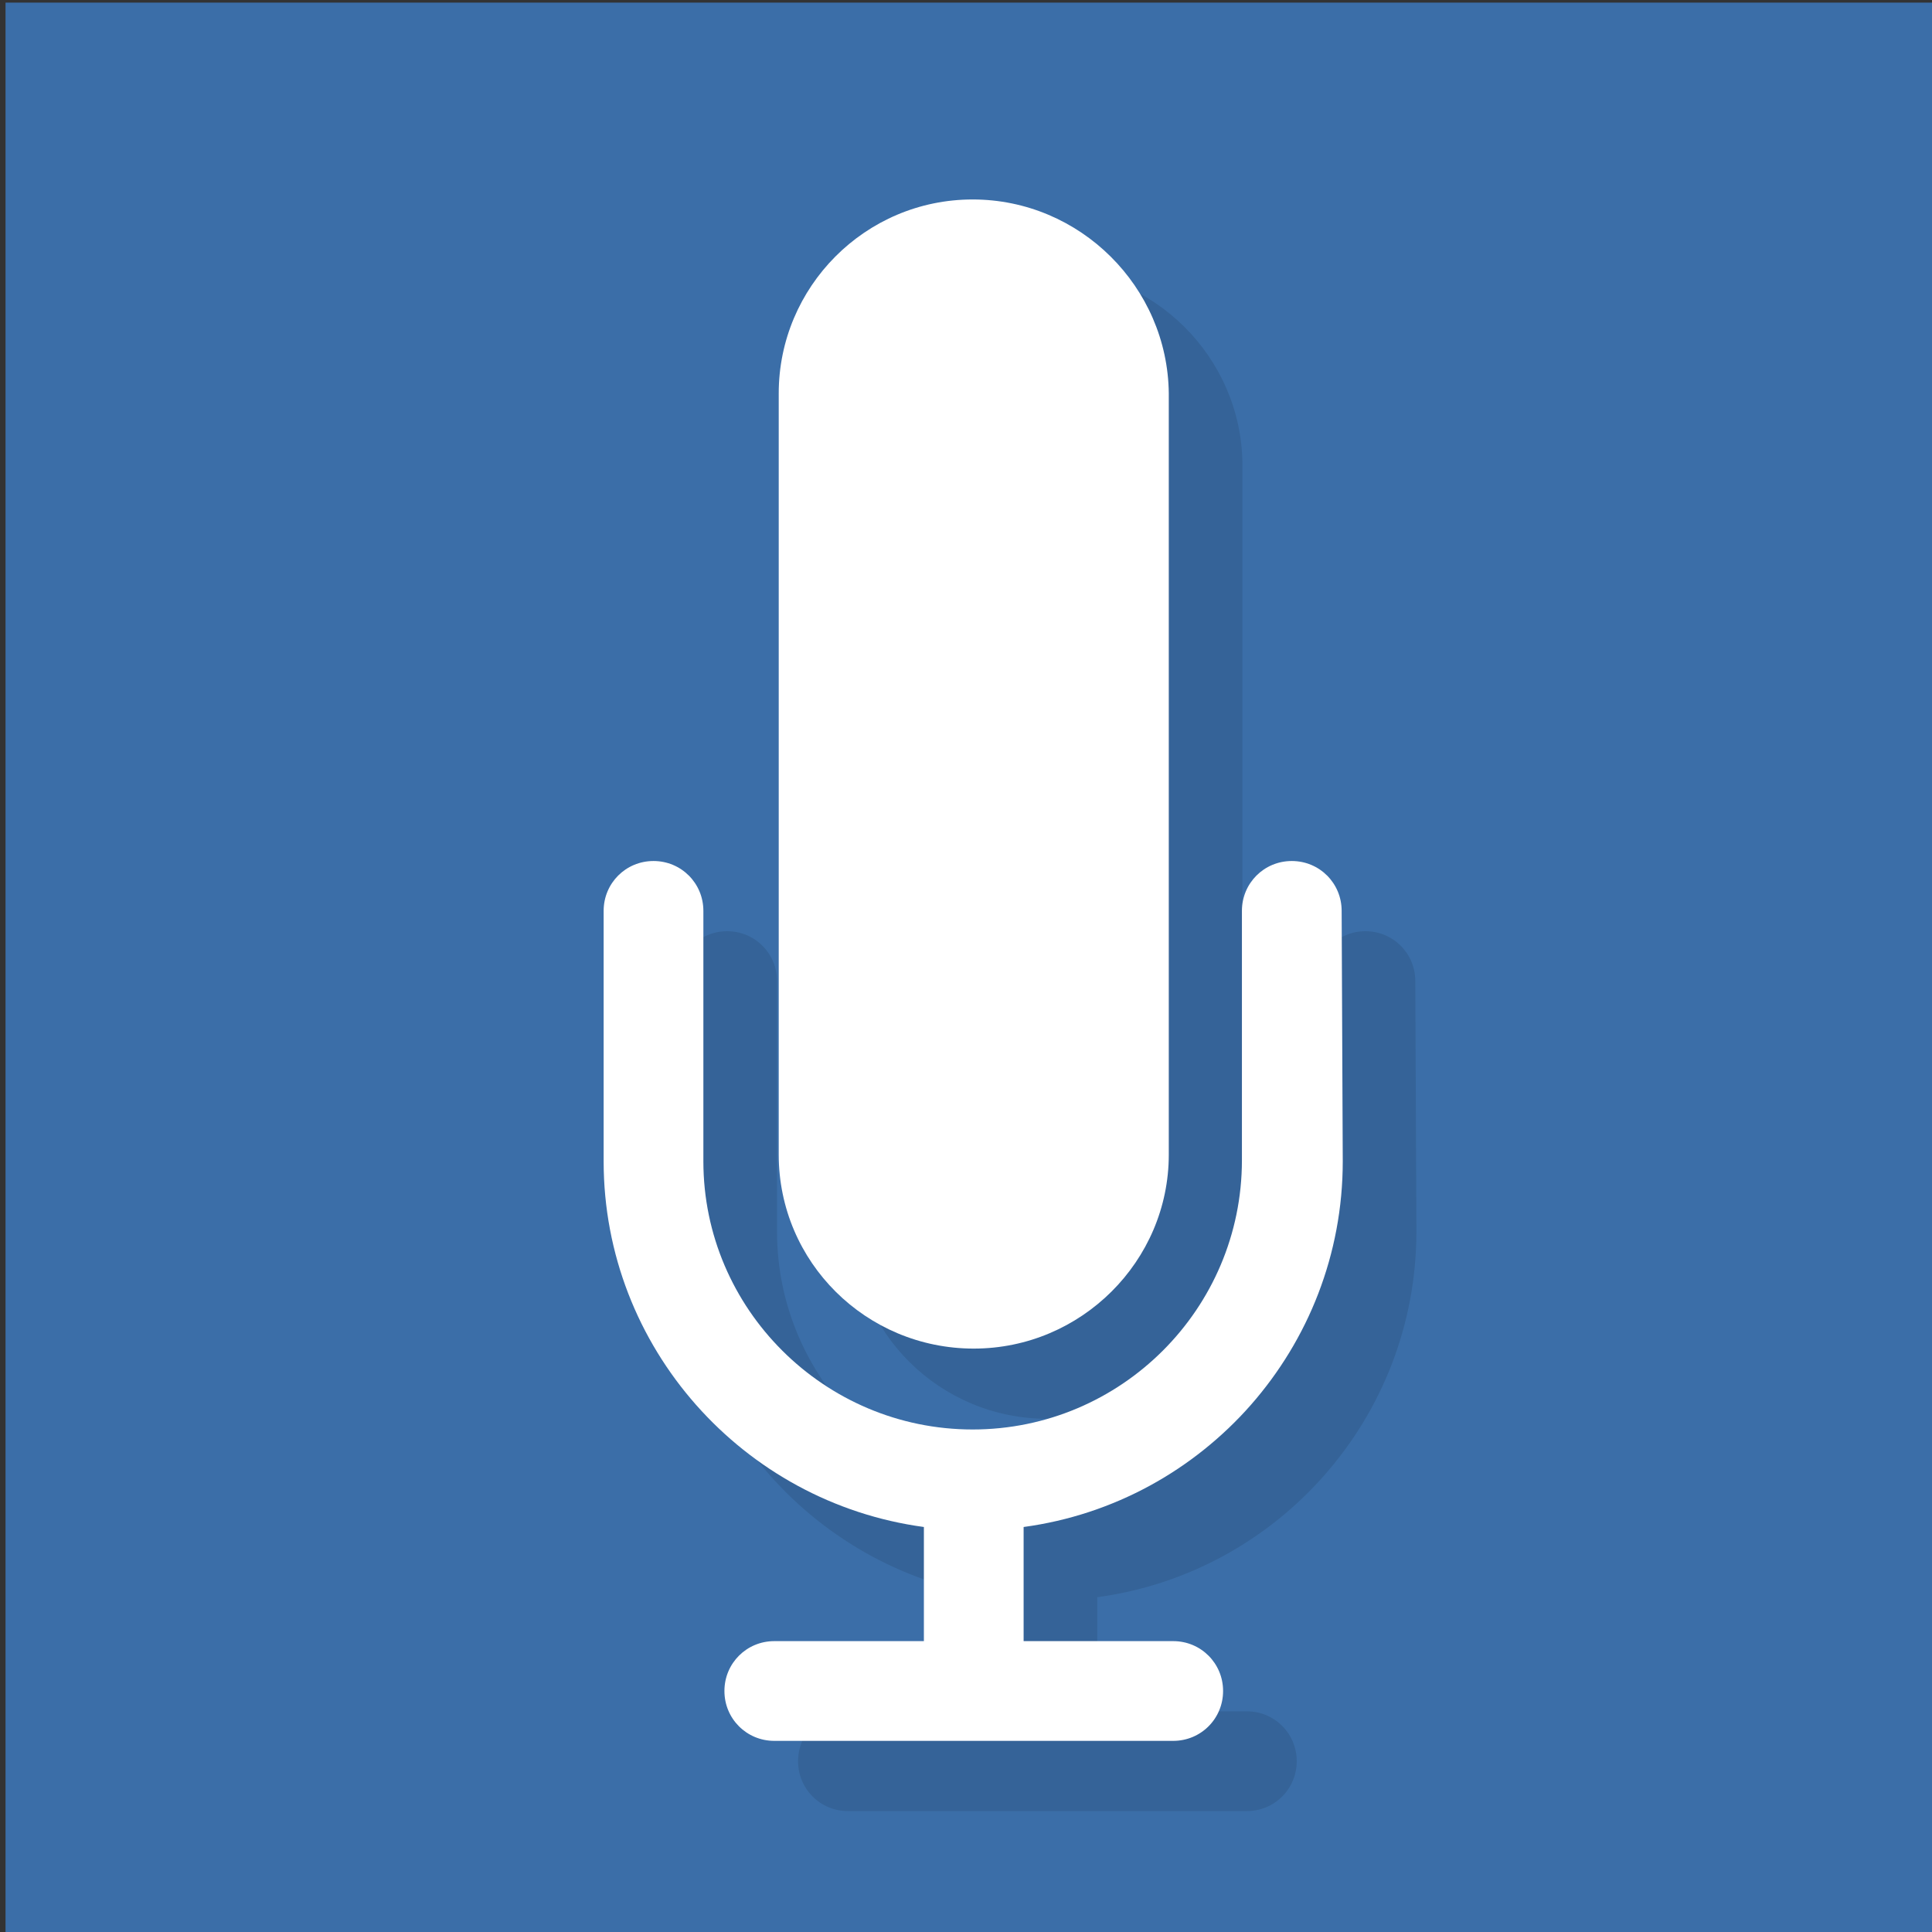 <?xml version="1.0" encoding="UTF-8" standalone="no"?>
<svg xmlns="http://www.w3.org/2000/svg" xmlns:osb="http://www.openswatchbook.org/uri/2009/osb" height="32" width="32" version="1.0" xmlns:xlink="http://www.w3.org/1999/xlink">
 <rect width="100%" height="100%" fill="#333333" stroke="none"/>
 <g transform="matrix(.114 0 0 .114 -64.82 -29.38)">
  <path style="fill:#3b6ea8" d="m569.4 258.1h281.1v281.1h-281.1z"/>
  <g style="opacity:.1" transform="matrix(1.61 0 0 1.61 667 296.9)">
   <path d="m15.8 17.5v68.7c0 9.7 7.9 17.5 17.6 17.5s17.6-7.9 17.6-17.5v-68.7c-0.1-9.6-8-17.5-17.7-17.5s-17.5 7.9-17.5 17.5z"/>
   <path d="m66.7 86.8c0 16.8-12.5 30.8-28.8 33v10.3h13.5c2.5 0 4.5 2 4.5 4.5s-2 4.5-4.5 4.5h-36c-2.5 0-4.5-2-4.5-4.5s2-4.5 4.5-4.5h13.5v-10.3c-16.3-2.2-28.9-16.2-28.9-33v-22.6c0-2.5 2-4.5 4.5-4.5s4.5 2 4.5 4.5v22.6c0 13.3 10.9 24.2 24.3 24.2s24.3-10.9 24.3-24.3v-22.5c0-2.5 2-4.5 4.5-4.5s4.5 2 4.5 4.5z"/>
  </g>
  <g transform="matrix(1.61 0 0 1.61 656.3 286.7)">
   <path style="fill:#fff" d="m15.8 17.5v68.7c0 9.7 7.9 17.5 17.6 17.5s17.6-7.9 17.6-17.5v-68.7c-0.1-9.6-8-17.5-17.7-17.5s-17.5 7.9-17.5 17.5z"/>
   <path style="fill:#fff" d="m66.7 86.8c0 16.8-12.5 30.8-28.8 33v10.3h13.5c2.5 0 4.5 2 4.5 4.5s-2 4.5-4.5 4.5h-36c-2.5 0-4.5-2-4.5-4.5s2-4.5 4.5-4.5h13.5v-10.3c-16.3-2.2-28.9-16.2-28.9-33v-22.6c0-2.5 2-4.5 4.5-4.5s4.5 2 4.5 4.5v22.6c0 13.3 10.9 24.2 24.3 24.2s24.3-10.9 24.3-24.3v-22.5c0-2.5 2-4.5 4.5-4.5s4.5 2 4.5 4.5z"/>
  </g>
 </g>
</svg>
